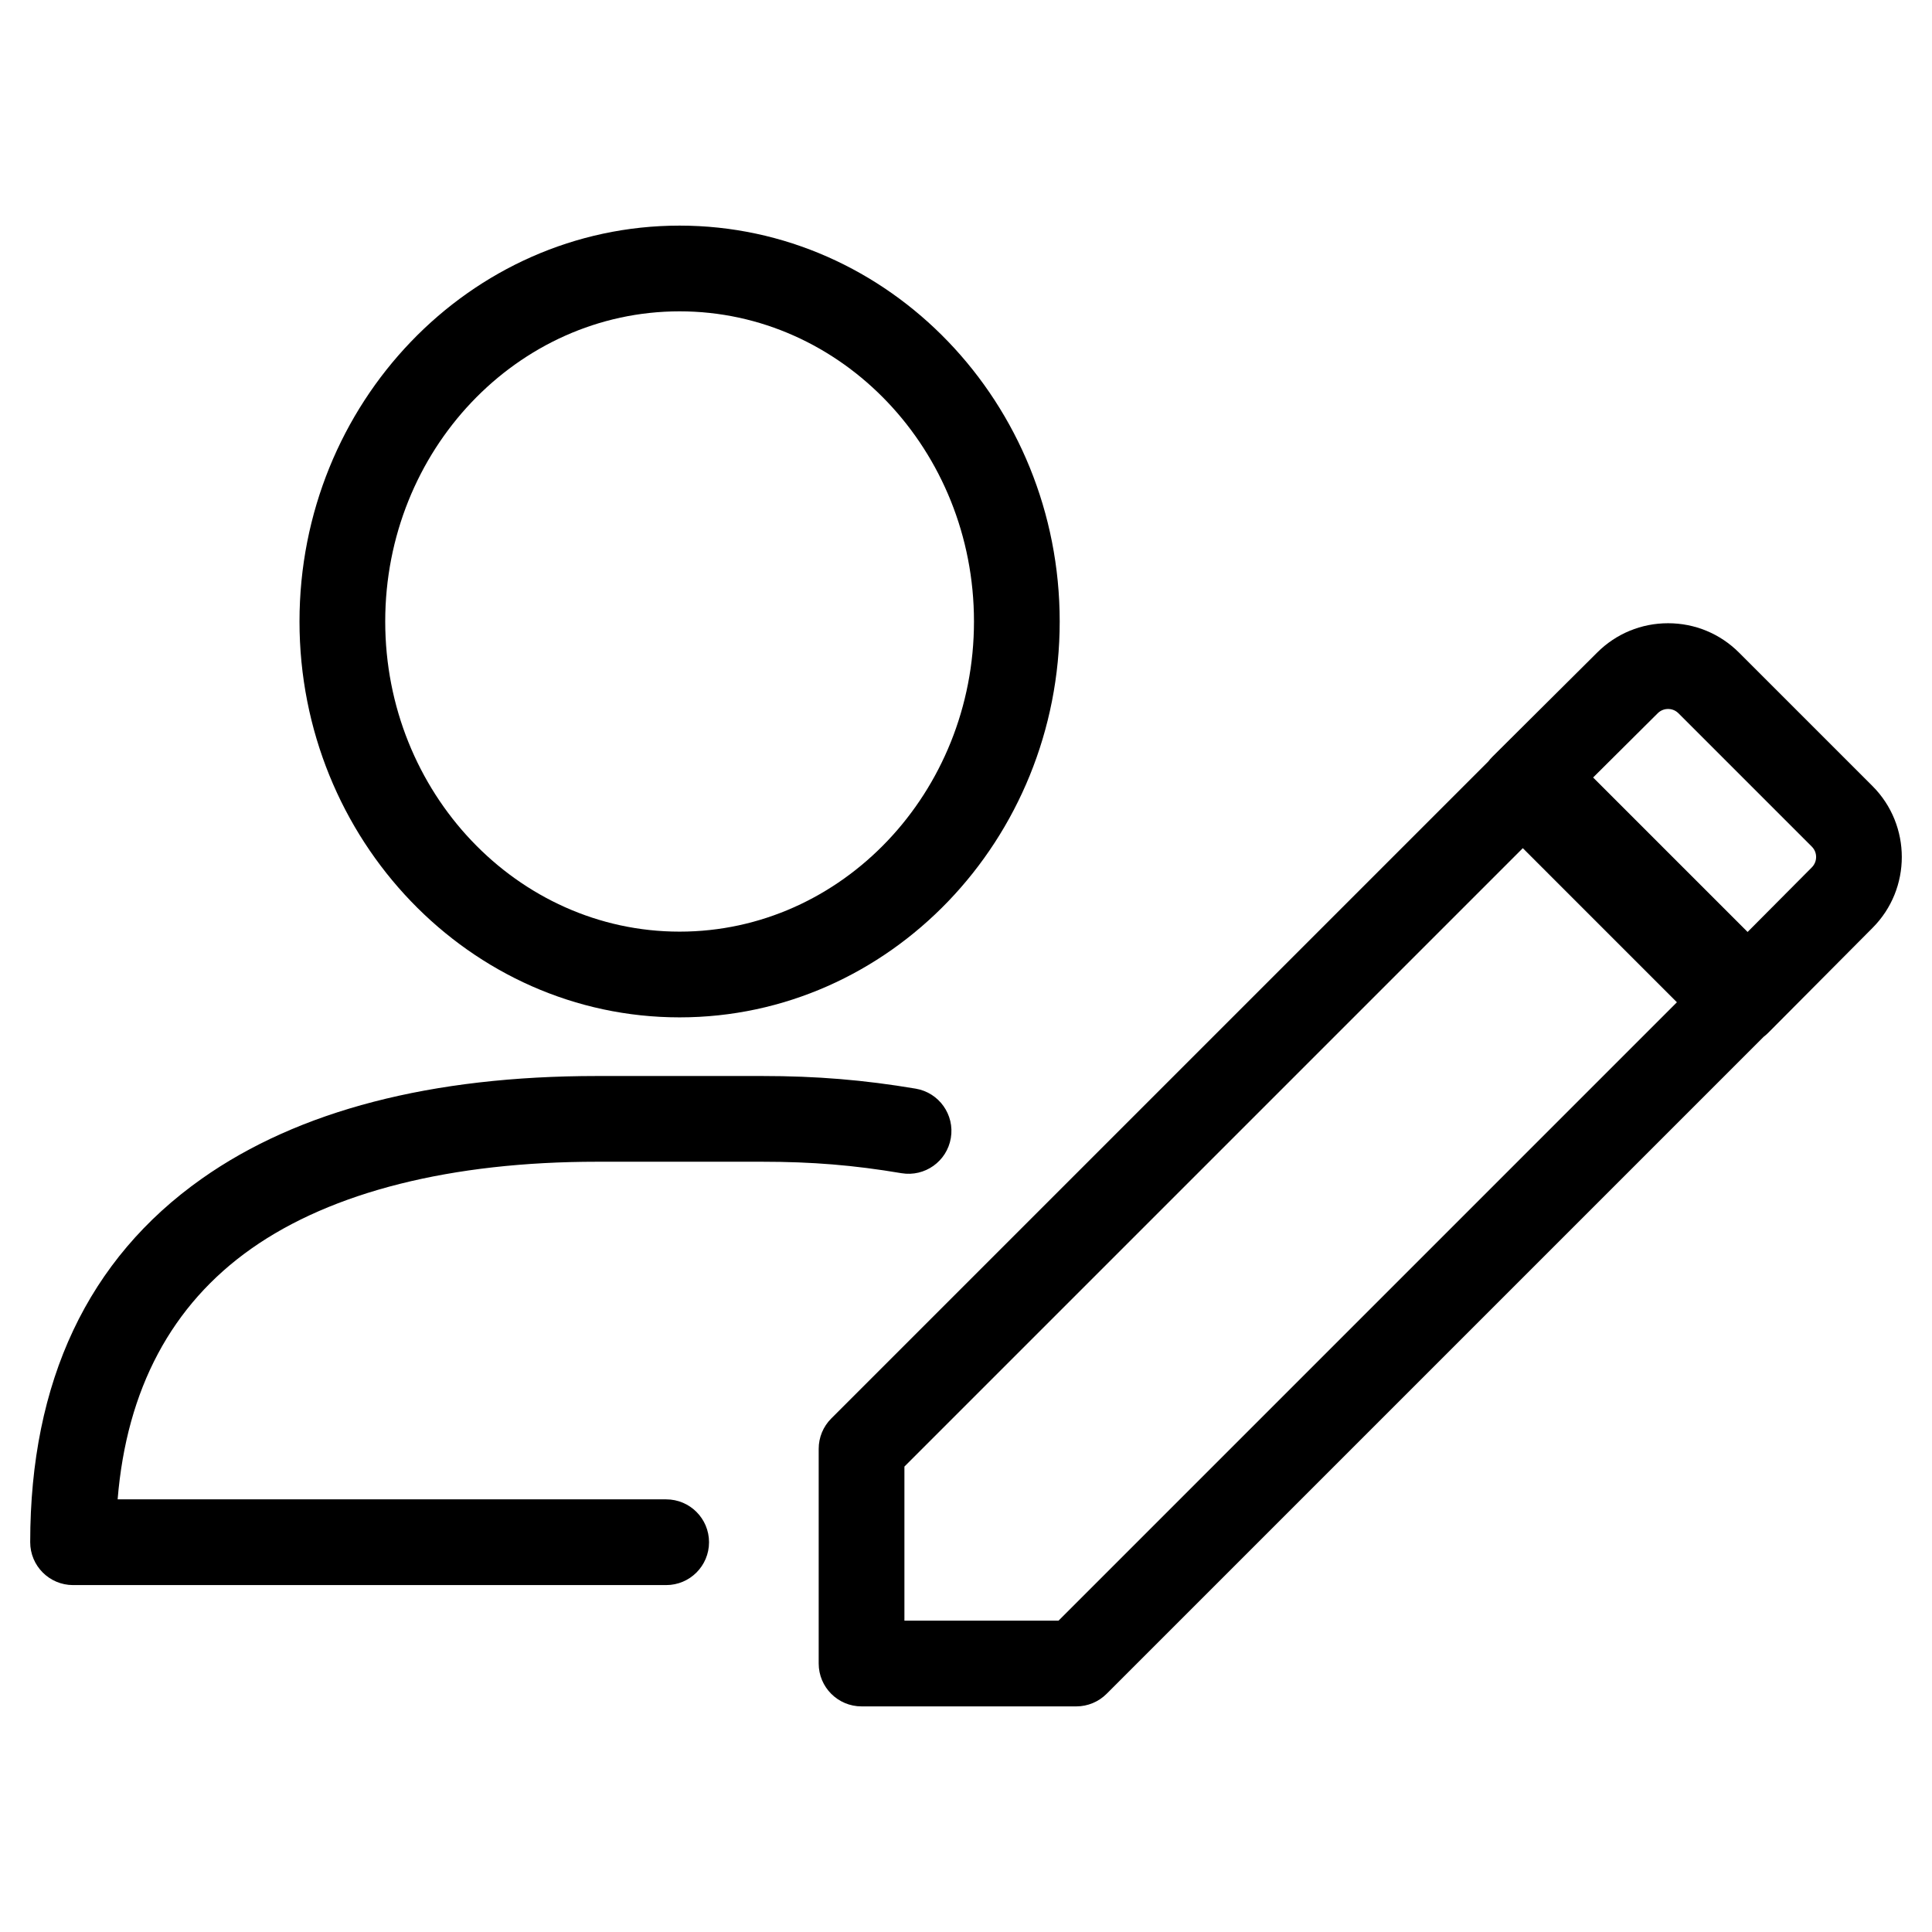 <?xml version="1.0" encoding="utf-8"?>
<!-- Generator: Adobe Illustrator 16.0.0, SVG Export Plug-In . SVG Version: 6.00 Build 0)  -->
<!DOCTYPE svg PUBLIC "-//W3C//DTD SVG 1.1//EN" "http://www.w3.org/Graphics/SVG/1.1/DTD/svg11.dtd">
<svg version="1.1" id="Camada_1" xmlns="http://www.w3.org/2000/svg" xmlns:xlink="http://www.w3.org/1999/xlink" x="0px" y="0px"
	 width="510.236px" height="510.236px" viewBox="0 0 510.236 510.236" enable-background="new 0 0 510.236 510.236"
	 xml:space="preserve">
<g>
	<path d="M179.48,268.683c55.352,0,100.384-46.903,100.384-104.553c0-57.647-45.033-104.546-100.384-104.546
		c-55.353,0-100.383,46.899-100.383,104.546C79.096,221.78,124.127,268.683,179.48,268.683z M179.48,82.223
		c42.868,0,77.744,36.743,77.744,81.907c0,45.167-34.876,81.913-77.744,81.913c-42.869,0-77.744-36.746-77.744-81.913
		C101.736,118.966,136.611,82.223,179.48,82.223z"/>
	<path d="M66.365,329.772c21.306-15.021,52.884-22.961,91.324-22.961h43.574c13.233,0,24.241,0.904,36.804,3.025
		c6.166,1.039,12.006-3.115,13.046-9.279s-3.115-12.006-9.28-13.047c-13.689-2.309-26.202-3.34-40.57-3.34h-43.574
		c-43.752,0-78.867,9.117-104.369,27.098c-30.088,21.213-45.344,53.52-45.344,96.027c0,6.252,5.069,11.32,11.32,11.32h156.637
		c6.251,0,11.32-5.068,11.32-11.32s-5.069-11.32-11.32-11.32H31.066C33.451,366.864,45.296,344.626,66.365,329.772z"/>
	<path d="M494.518,207.596l-35.249-35.248c-5.006-5-11.658-7.753-18.734-7.753s-13.729,2.753-18.719,7.735l-27.703,27.554
		c-0.383,0.38-0.735,0.785-1.056,1.211L219.529,374.622c-2.123,2.123-3.315,5.002-3.315,8.004v56.707
		c0,6.252,5.068,11.32,11.319,11.32h56.71c3.001,0,5.88-1.193,8.004-3.316l173.515-173.516c0.43-0.324,0.838-0.678,1.222-1.064
		l27.536-27.692C504.841,234.74,504.842,217.934,494.518,207.596z M279.554,428.013h-40.701v-40.697l163.318-163.319l40.698,40.7
		L279.554,428.013z M478.488,229.081l-16.954,17.049l-40.797-40.795l17.061-16.968c0.987-0.984,2.139-1.131,2.737-1.131
		c0.598,0,1.749,0.147,2.729,1.125l35.239,35.239C480.009,225.106,480.01,227.557,478.488,229.081z"/>
</g>
</svg>
